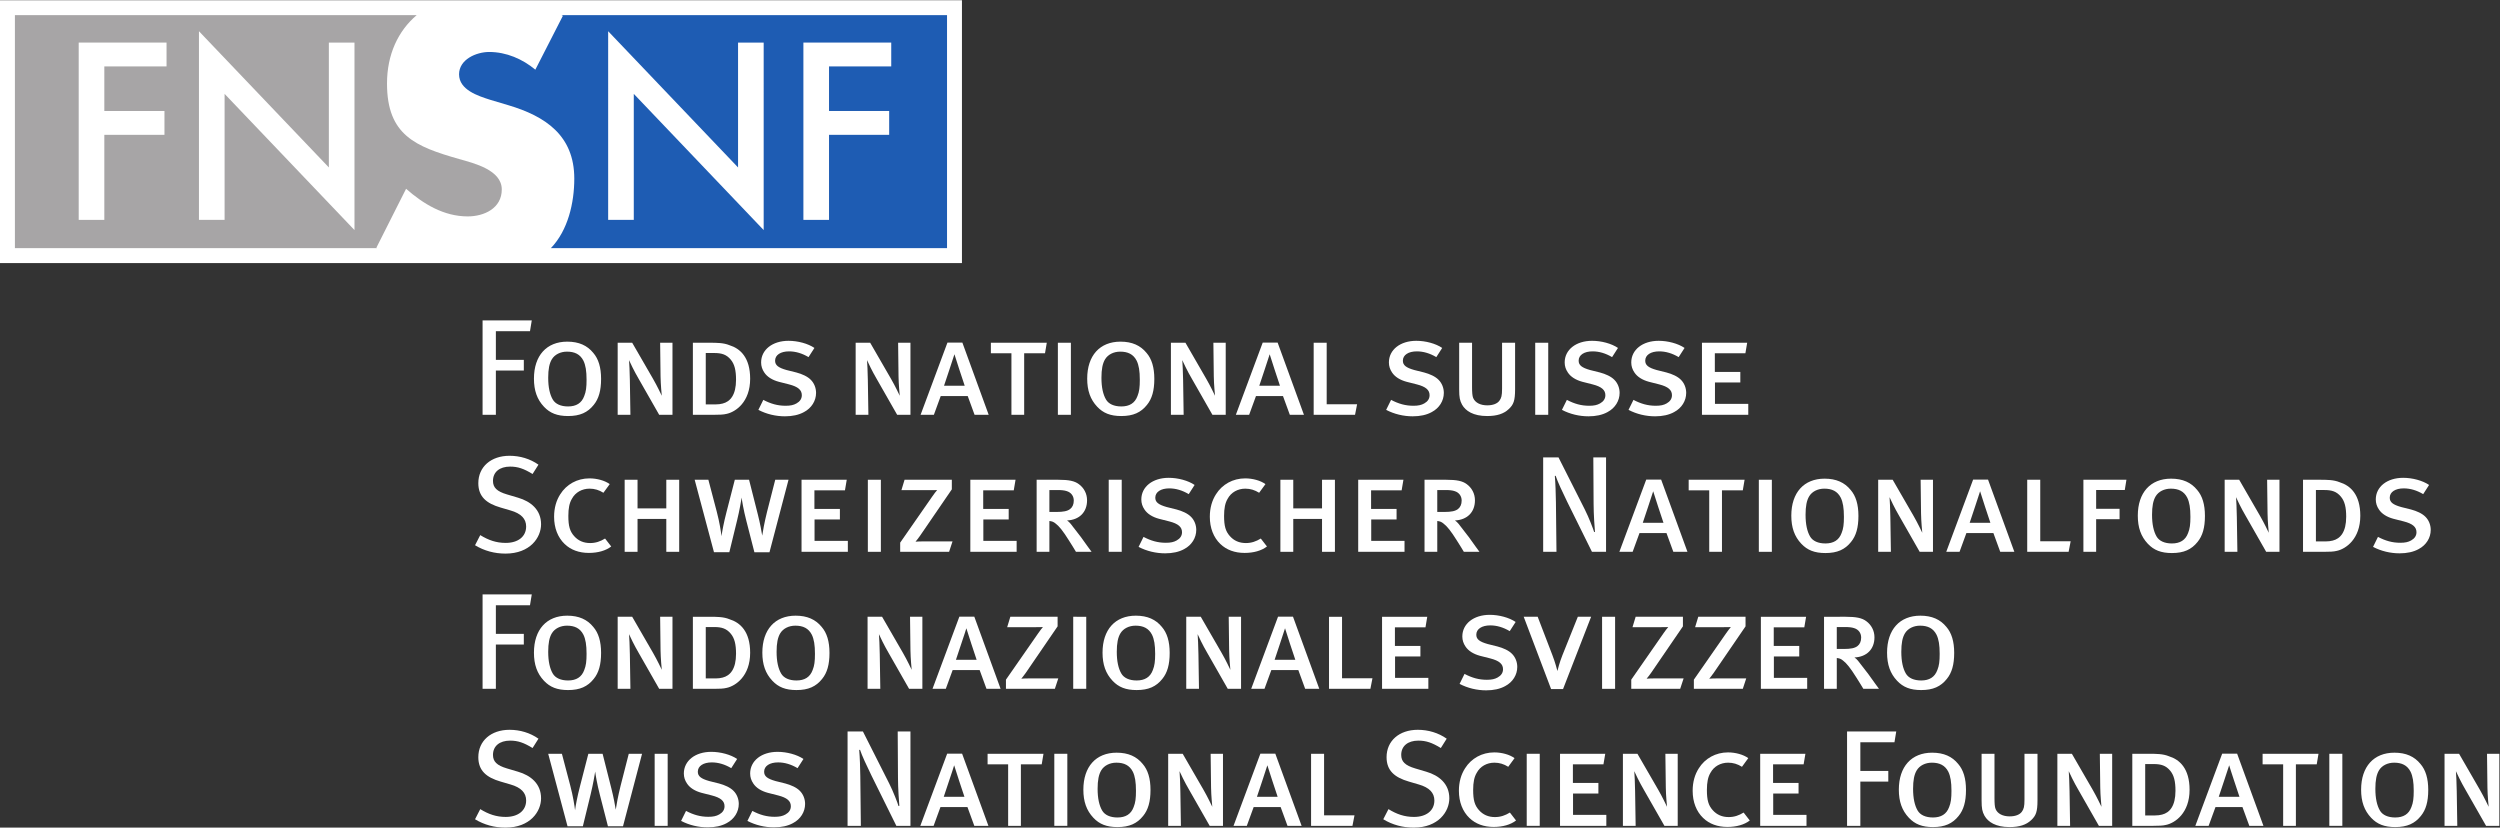 <?xml version="1.0" encoding="UTF-8" standalone="no"?>
<!-- Created with Inkscape (http://www.inkscape.org/) -->

<svg
   xmlns:dc="http://purl.org/dc/elements/1.1/"
   xmlns:cc="http://creativecommons.org/ns#"
   xmlns:rdf="http://www.w3.org/1999/02/22-rdf-syntax-ns#"
   xmlns:svg="http://www.w3.org/2000/svg"
   xmlns="http://www.w3.org/2000/svg"
   xmlns:sodipodi="http://sodipodi.sourceforge.net/DTD/sodipodi-0.dtd"
   xmlns:inkscape="http://www.inkscape.org/namespaces/inkscape"
   version="1.1"
   id="svg1122"
   xml:space="preserve"
   width="243.227"
   height="80.52"
   viewBox="0 0 243.227 80.52"
   sodipodi:docname="snf_dark.svg"
   inkscape:version="0.92.3 (2405546, 2018-03-11)"><rect x="0" y="0" width="243.227" height="80.52" fill="#333333" stroke="none"/><defs
     id="defs1126" /><sodipodi:namedview
     pagecolor="#ffffff"
     bordercolor="#666666"
     borderopacity="1"
     objecttolerance="10"
     gridtolerance="10"
     guidetolerance="10"
     inkscape:pageopacity="0"
     inkscape:pageshadow="2"
     inkscape:window-width="733"
     inkscape:window-height="480"
     id="namedview1124"
     showgrid="false"
     inkscape:zoom="1.4842122"
     inkscape:cx="-255.69119"
     inkscape:cy="40.259998"
     inkscape:window-x="67"
     inkscape:window-y="27"
     inkscape:window-maximized="0"
     inkscape:current-layer="g1130" /><g
     id="g1130"
     inkscape:groupmode="layer"
     inkscape:label="ink_ext_XXXXXX"
     transform="matrix(1.333,0,0,-1.333,0,80.52)"><g
       id="g1132"
       transform="scale(0.1)"><path
         d="m 386.813,362.297 h -24.899 v -20.902 h 20.402 v -7.793 h -20.402 v -32.301 h -9.703 v 68.894 h 35.906 l -1.304,-7.898"
         style="fill:#ffffff;fill-opacity:1;fill-rule:nonzero;stroke:none"
         id="path1134"
         inkscape:connector-curvature="0" /><path
         d="m 397.012,307.195 c -5,5.305 -7.301,11.797 -7.301,20.5 0,16.809 9.199,27 24.305,27 8.496,0 14.597,-2.8 18.996,-8.203 3.801,-4.394 5.699,-10.594 5.699,-18.992 0,-8.508 -1.699,-14.504 -5.398,-19.004 -4.403,-5.5 -10,-8.098 -18.7,-8.098 -7.898,0 -13.203,2.102 -17.601,6.797 z M 426.41,315 c 1.301,3.203 1.699,6.395 1.699,11.797 0,6.504 -0.695,10.703 -2.296,14.004 -2.399,4.695 -6.399,6.601 -12,6.601 -4.797,0 -8.899,-2.097 -11,-5.507 -1.899,-3.094 -2.7,-7.391 -2.7,-13.594 0,-7 1.2,-12.199 3.301,-15.801 1.899,-3.301 5.899,-5.098 11.199,-5.098 5.899,0 9.899,2.395 11.797,7.598"
         style="fill:#ffffff;fill-opacity:1;fill-rule:nonzero;stroke:none"
         id="path1136"
         inkscape:connector-curvature="0" /><path
         d="m 481.113,301.301 -15,26.297 c -3.101,5.207 -6.601,12.597 -7,13.601 0.2,-2.703 0.496,-8.105 0.598,-14.707 l 0.402,-25.191 h -9.3 v 52.594 h 10.597 l 15.301,-26.493 c 3.098,-5.398 5.598,-10.8 6.301,-12.207 -0.102,1.2 -0.801,7.899 -0.903,14.102 l -0.296,24.598 h 9 v -52.594 h -9.7"
         style="fill:#ffffff;fill-opacity:1;fill-rule:nonzero;stroke:none"
         id="path1138"
         inkscape:connector-curvature="0" /><path
         d="m 532.406,352.098 c 7.805,-2.403 15.106,-8.895 15.106,-24.5 0,-17.004 -10.602,-24.2 -17.102,-25.594 -2.301,-0.609 -5.504,-0.703 -9.398,-0.703 h -15.305 v 52.594 h 11.805 c 5.496,0 10.597,0 14.894,-1.797 z m 0.907,-10.496 c -3.102,3.703 -6.602,4.793 -12.004,4.793 h -6.2 v -37.5 h 7.297 c 1.707,0 3.606,0.207 5,0.609 5.602,1.394 9.801,6.297 9.801,17.391 0,6.906 -1.098,11.406 -3.894,14.707"
         style="fill:#ffffff;fill-opacity:1;fill-rule:nonzero;stroke:none"
         id="path1140"
         inkscape:connector-curvature="0" /><path
         d="m 586.809,303.301 c -3.801,-2.102 -8.496,-3.106 -13.899,-3.106 -6.703,0 -13.5,1.602 -19.402,4.707 l 3.601,7.293 c 5.5,-2.898 10.5,-4.297 16.301,-4.297 3.5,0 5.801,0.5 7.899,1.7 2.5,1.398 3.902,3.398 3.902,5.996 0,3.801 -2.699,6.203 -9.301,7.902 l -7.5,1.902 c -4.801,1.301 -8.504,3.594 -10.601,6.797 -1.5,2.2 -2.301,4.602 -2.301,7.309 0,9.297 8.301,15.801 20,15.801 6.801,0 14.199,-2.004 18.902,-5.207 l -4.301,-6.7 c -4.699,2.801 -9.5,4.2 -14.199,4.2 -6.101,0 -10.203,-2.598 -10.203,-6.797 0,-3.301 2.301,-5.098 8.301,-6.809 l 7.199,-1.797 c 4.102,-1.093 8.203,-2.898 10.602,-5.398 2.402,-2.402 3.8,-5.899 3.8,-9.5 0,-5.805 -3.3,-11.098 -8.8,-13.996"
         style="fill:#ffffff;fill-opacity:1;fill-rule:nonzero;stroke:none"
         id="path1142"
         inkscape:connector-curvature="0" /><path
         d="m 654.805,301.301 -15,26.297 c -3.094,5.207 -6.598,12.597 -6.996,13.601 0.199,-2.703 0.496,-8.105 0.601,-14.707 l 0.399,-25.191 h -9.301 v 52.594 h 10.601 l 15.297,-26.493 c 3.102,-5.398 5.602,-10.8 6.305,-12.207 -0.106,1.2 -0.801,7.899 -0.906,14.102 l -0.297,24.598 h 9 v -52.594 h -9.703"
         style="fill:#ffffff;fill-opacity:1;fill-rule:nonzero;stroke:none"
         id="path1144"
         inkscape:connector-curvature="0" /><path
         d="m 711.305,301.301 -5,13.699 h -19.7 l -5,-13.699 h -9.699 l 19.598,52.691 h 10.902 l 19.199,-52.691 z m -14.7,44.195 c -0.3,-1.394 -7.199,-21.601 -7.601,-22.996 h 15.101 c -0.597,1.797 -7.199,21.602 -7.5,22.996"
         style="fill:#ffffff;fill-opacity:1;fill-rule:nonzero;stroke:none"
         id="path1146"
         inkscape:connector-curvature="0" /><path
         d="m 762.707,346.199 h -15.203 v -44.898 h -9.301 v 44.898 h -15 v 7.696 h 40.801 l -1.297,-7.696"
         style="fill:#ffffff;fill-opacity:1;fill-rule:nonzero;stroke:none"
         id="path1148"
         inkscape:connector-curvature="0" /><path
         d="m 772.102,301.301 h 9.5 v 52.594 h -9.5 z"
         style="fill:#ffffff;fill-opacity:1;fill-rule:nonzero;stroke:none"
         id="path1150"
         inkscape:connector-curvature="0" /><path
         d="m 800.801,307.195 c -5,5.305 -7.293,11.797 -7.293,20.5 0,16.809 9.199,27 24.297,27 8.496,0 14.597,-2.8 19.004,-8.203 3.796,-4.394 5.691,-10.594 5.691,-18.992 0,-8.508 -1.699,-14.504 -5.398,-19.004 -4.395,-5.5 -10,-8.098 -18.704,-8.098 -7.898,0 -13.191,2.102 -17.597,6.797 z M 830.207,315 c 1.297,3.203 1.699,6.395 1.699,11.797 0,6.504 -0.703,10.703 -2.304,14.004 -2.395,4.695 -6.399,6.601 -11.993,6.601 -4.804,0 -8.906,-2.097 -11.007,-5.507 -1.895,-3.094 -2.696,-7.391 -2.696,-13.594 0,-7 1.203,-12.199 3.301,-15.801 1.895,-3.301 5.898,-5.098 11.191,-5.098 5.911,0 9.903,2.395 11.809,7.598"
         style="fill:#ffffff;fill-opacity:1;fill-rule:nonzero;stroke:none"
         id="path1152"
         inkscape:connector-curvature="0" /><path
         d="m 884.902,301.301 -15,26.297 c -3.105,5.207 -6.601,12.597 -7,13.601 0.203,-2.703 0.496,-8.105 0.606,-14.707 l 0.39,-25.191 h -9.296 v 52.594 h 10.605 L 880.5,327.402 c 3.105,-5.398 5.605,-10.8 6.297,-12.207 -0.098,1.2 -0.789,7.899 -0.899,14.102 l -0.293,24.598 h 8.997 v -52.594 h -9.7"
         style="fill:#ffffff;fill-opacity:1;fill-rule:nonzero;stroke:none"
         id="path1154"
         inkscape:connector-curvature="0" /><path
         d="m 941.398,301.301 -5,13.699 h -19.699 l -5,-13.699 h -9.695 l 19.598,52.691 H 932.5 l 19.199,-52.691 z m -14.699,44.195 c -0.301,-1.394 -7.195,-21.601 -7.597,-22.996 h 15.097 c -0.594,1.797 -7.195,21.602 -7.5,22.996"
         style="fill:#ffffff;fill-opacity:1;fill-rule:nonzero;stroke:none"
         id="path1156"
         inkscape:connector-curvature="0" /><path
         d="m 988.996,301.301 h -30.195 v 52.594 h 9.5 V 308.992 H 990.5 l -1.504,-7.691"
         style="fill:#ffffff;fill-opacity:1;fill-rule:nonzero;stroke:none"
         id="path1158"
         inkscape:connector-curvature="0" /><path
         d="m 1045,303.301 c -3.79,-2.102 -8.5,-3.106 -13.9,-3.106 -6.7,0 -13.5,1.602 -19.4,4.707 l 3.6,7.293 c 5.51,-2.898 10.51,-4.297 16.31,-4.297 3.49,0 5.8,0.5 7.9,1.7 2.5,1.398 3.89,3.398 3.89,5.996 0,3.801 -2.7,6.203 -9.29,7.902 l -7.5,1.902 c -4.81,1.301 -8.51,3.594 -10.61,6.797 -1.49,2.2 -2.29,4.602 -2.29,7.309 0,9.297 8.3,15.801 20,15.801 6.79,0 14.2,-2.004 18.89,-5.207 l -4.29,-6.7 c -4.71,2.801 -9.51,4.2 -14.2,4.2 -6.11,0 -10.21,-2.598 -10.21,-6.797 0,-3.301 2.31,-5.098 8.3,-6.809 l 7.2,-1.797 c 4.1,-1.093 8.2,-2.898 10.6,-5.398 2.4,-2.402 3.8,-5.899 3.8,-9.5 0,-5.805 -3.3,-11.098 -8.8,-13.996"
         style="fill:#ffffff;fill-opacity:1;fill-rule:nonzero;stroke:none"
         id="path1160"
         inkscape:connector-curvature="0" /><path
         d="m 1101.1,305.398 c -3.5,-3.3 -8.4,-5 -15.69,-5 -10.11,0 -15.71,3.704 -18.31,8.301 -1.6,3 -2.1,5.196 -2.1,11.098 v 34.098 h 9.4 v -32.293 c 0,-3.797 0.2,-6.602 0.8,-8 1.41,-3.407 5.21,-5.399 10.3,-5.399 4.1,0 7.2,1.192 8.8,3.289 1.51,2.004 2,3.813 2,8.906 v 33.497 h 9.51 V 320 c 0,-8.398 -1.11,-11.301 -4.71,-14.602"
         style="fill:#ffffff;fill-opacity:1;fill-rule:nonzero;stroke:none"
         id="path1162"
         inkscape:connector-curvature="0" /><path
         d="m 1120.5,301.301 h 9.5 v 52.594 h -9.5 z"
         style="fill:#ffffff;fill-opacity:1;fill-rule:nonzero;stroke:none"
         id="path1164"
         inkscape:connector-curvature="0" /><path
         d="m 1173.3,303.301 c -3.8,-2.102 -8.5,-3.106 -13.9,-3.106 -6.7,0 -13.5,1.602 -19.4,4.707 l 3.6,7.293 c 5.5,-2.898 10.5,-4.297 16.3,-4.297 3.5,0 5.8,0.5 7.9,1.7 2.5,1.398 3.9,3.398 3.9,5.996 0,3.801 -2.7,6.203 -9.3,7.902 l -7.5,1.902 c -4.8,1.301 -8.5,3.594 -10.6,6.797 -1.5,2.2 -2.3,4.602 -2.3,7.309 0,9.297 8.3,15.801 20,15.801 6.8,0 14.2,-2.004 18.9,-5.207 l -4.3,-6.7 c -4.7,2.801 -9.5,4.2 -14.2,4.2 -6.1,0 -10.2,-2.598 -10.2,-6.797 0,-3.301 2.3,-5.098 8.3,-6.809 l 7.2,-1.797 c 4.1,-1.093 8.2,-2.898 10.6,-5.398 2.4,-2.402 3.8,-5.899 3.8,-9.5 0,-5.805 -3.3,-11.098 -8.8,-13.996"
         style="fill:#ffffff;fill-opacity:1;fill-rule:nonzero;stroke:none"
         id="path1166"
         inkscape:connector-curvature="0" /><path
         d="m 1221.9,303.301 c -3.8,-2.102 -8.5,-3.106 -13.9,-3.106 -6.7,0 -13.5,1.602 -19.4,4.707 l 3.6,7.293 c 5.5,-2.898 10.5,-4.297 16.3,-4.297 3.5,0 5.8,0.5 7.9,1.7 2.5,1.398 3.9,3.398 3.9,5.996 0,3.801 -2.7,6.203 -9.3,7.902 l -7.5,1.902 c -4.8,1.301 -8.5,3.594 -10.6,6.797 -1.5,2.2 -2.3,4.602 -2.3,7.309 0,9.297 8.3,15.801 20,15.801 6.8,0 14.2,-2.004 18.9,-5.207 l -4.3,-6.7 c -4.7,2.801 -9.5,4.2 -14.2,4.2 -6.1,0 -10.2,-2.598 -10.2,-6.797 0,-3.301 2.3,-5.098 8.3,-6.809 l 7.2,-1.797 c 4.1,-1.093 8.2,-2.898 10.6,-5.398 2.4,-2.402 3.8,-5.899 3.8,-9.5 0,-5.805 -3.3,-11.098 -8.8,-13.996"
         style="fill:#ffffff;fill-opacity:1;fill-rule:nonzero;stroke:none"
         id="path1168"
         inkscape:connector-curvature="0" /><path
         d="m 1242.2,301.301 v 52.594 h 33 l -1.3,-7.696 h -22.3 v -13.601 h 18.6 v -7.696 h -18.51 V 309.297 H 1276 v -7.996 h -33.8"
         style="fill:#ffffff;fill-opacity:1;fill-rule:nonzero;stroke:none"
         id="path1170"
         inkscape:connector-curvature="0" /><path
         d="m 368.91,200 c -7.898,0 -15.496,2.004 -22.195,6.102 l 3.797,7.394 c 6.004,-3.699 11.699,-5.691 18.601,-5.691 9.004,0 14.903,4.597 14.903,11.992 0,5.601 -3.703,9.5 -11.403,11.695 l -7.199,2.11 c -10.398,3 -16.301,8 -16.301,17.793 0,11.906 9.2,20 22.801,20 7.598,0 15,-2.196 21.098,-6.493 l -4.301,-6.808 c -6.395,3.91 -10.699,5.402 -16.395,5.402 -7.703,0 -12.5,-3.992 -12.5,-10.402 0,-4.891 2.797,-7.696 10.2,-9.891 l 8.101,-2.402 c 9.199,-2.707 16.797,-8.703 16.797,-19.406 0,-9.598 -7.902,-21.395 -26.004,-21.395"
         style="fill:#ffffff;fill-opacity:1;fill-rule:nonzero;stroke:none"
         id="path1172"
         inkscape:connector-curvature="0" /><path
         d="m 429.816,200.496 c -7.203,0 -13.203,2.199 -17.703,6.508 -5,4.793 -7.699,11.695 -7.699,19.891 0,6.406 1.598,11.906 4.496,16.406 4.504,7.195 12.301,11.601 21.301,11.601 5.504,0 11.305,-1.601 14.801,-4.199 l -4.602,-6.308 c -3.199,2 -6.394,3.007 -10.097,3.007 -5.497,0 -10.399,-2.707 -12.899,-7.402 -1.805,-2.996 -2.598,-6.906 -2.598,-12.5 0,-7.402 1.098,-11.199 4.2,-14.695 2.996,-3.41 6.898,-5.11 11.699,-5.11 4.101,0 7.5,1.2 10.898,3.301 l 4.5,-5.801 c -4,-3.097 -9.8,-4.699 -16.297,-4.699"
         style="fill:#ffffff;fill-opacity:1;fill-rule:nonzero;stroke:none"
         id="path1174"
         inkscape:connector-curvature="0" /><path
         d="m 486.313,201.301 v 24.004 h -21 v -24.004 h -9.399 v 52.594 h 9.399 v -20.899 h 21 v 20.899 h 9.402 v -52.594 h -9.402"
         style="fill:#ffffff;fill-opacity:1;fill-rule:nonzero;stroke:none"
         id="path1176"
         inkscape:connector-curvature="0" /><path
         d="m 561.613,200.996 h -11.004 l -5.898,22.996 c -2,7.707 -3.203,14.903 -3.402,16.906 -0.297,-2.097 -1.598,-9.503 -3.297,-16.503 l -5.703,-23.399 h -11.2 l -14.097,52.899 h 10 l 6.097,-23.192 c 2.102,-8.008 3.102,-14.707 3.504,-18.008 0.399,3.203 1.602,9.805 3.598,17.5 l 6.098,23.7 h 10.402 l 6.398,-25.293 c 1.602,-6.305 2.801,-12.801 3.2,-15.508 0.304,2.402 1.703,10.109 3.5,17.304 l 6.004,23.497 h 9.699 l -13.899,-52.899"
         style="fill:#ffffff;fill-opacity:1;fill-rule:nonzero;stroke:none"
         id="path1178"
         inkscape:connector-curvature="0" /><path
         d="m 585.012,201.301 v 52.594 h 32.996 l -1.297,-7.696 H 594.41 v -13.601 h 18.598 v -7.696 h -18.5 v -15.605 h 24.301 v -7.996 h -33.797"
         style="fill:#ffffff;fill-opacity:1;fill-rule:nonzero;stroke:none"
         id="path1180"
         inkscape:connector-curvature="0" /><path
         d="m 633.41,201.301 h 9.5 v 52.594 h -9.5 z"
         style="fill:#ffffff;fill-opacity:1;fill-rule:nonzero;stroke:none"
         id="path1182"
         inkscape:connector-curvature="0" /><path
         d="m 692.711,201.301 h -35.703 v 6.695 l 23.5,33.801 c 1.402,1.902 2.601,3.699 3.5,4.598 -1.199,-0.094 -3.098,-0.094 -5.899,-0.094 H 657.91 l 2.301,7.594 h 34.496 v -7 l -23.199,-33.899 c -1.297,-1.797 -2.5,-3.398 -3.301,-4.297 1.301,0.102 3.301,0.196 5.305,0.196 h 21.699 l -2.5,-7.594"
         style="fill:#ffffff;fill-opacity:1;fill-rule:nonzero;stroke:none"
         id="path1184"
         inkscape:connector-curvature="0" /><path
         d="m 708.207,201.301 v 52.594 h 33 l -1.301,-7.696 h -22.297 v -13.601 h 18.598 v -7.696 h -18.5 v -15.605 h 24.301 v -7.996 h -33.801"
         style="fill:#ffffff;fill-opacity:1;fill-rule:nonzero;stroke:none"
         id="path1186"
         inkscape:connector-curvature="0" /><path
         d="m 785.305,201.301 c -1.496,2.594 -3.196,5.191 -5,8.094 -4.492,7.207 -7.2,10.507 -9.797,12.5 -1.504,1.308 -2.801,1.707 -4.598,1.906 v -22.5 h -9.305 v 52.594 h 15.7 c 7.902,0 12.004,-0.899 15.097,-3.192 3.703,-2.707 6.008,-6.902 6.008,-11.808 0,-8.7 -5.703,-14.297 -14.601,-14.696 0.898,-0.597 1.894,-1.504 2.597,-2.402 1.699,-2.102 4.699,-5.996 7.5,-9.699 3,-4.293 7.598,-10.496 7.805,-10.797 z m -19.395,45.094 v -15.997 h 5.098 c 5.203,0 7.996,0.598 10,2.102 1.699,1.301 2.703,3.398 2.703,6.199 0,3.305 -1.902,5.899 -5.106,6.895 -1.796,0.605 -3.898,0.801 -6.894,0.801 h -5.801"
         style="fill:#ffffff;fill-opacity:1;fill-rule:nonzero;stroke:none"
         id="path1188"
         inkscape:connector-curvature="0" /><path
         d="m 809.211,201.301 h 9.492 v 52.594 H 809.211 Z"
         style="fill:#ffffff;fill-opacity:1;fill-rule:nonzero;stroke:none"
         id="path1190"
         inkscape:connector-curvature="0" /><path
         d="m 864.309,203.301 c -3.801,-2.102 -8.508,-3.106 -13.899,-3.106 -6.707,0 -13.504,1.602 -19.402,4.707 l 3.601,7.293 c 5.5,-2.898 10.5,-4.297 16.301,-4.297 3.496,0 5.801,0.5 7.899,1.7 2.5,1.398 3.898,3.398 3.898,5.996 0,3.801 -2.695,6.203 -9.297,7.902 l -7.5,1.902 c -4.805,1.301 -8.508,3.594 -10.605,6.797 -1.496,2.2 -2.297,4.602 -2.297,7.309 0,9.297 8.301,15.801 20,15.801 6.797,0 14.199,-2.004 18.898,-5.207 l -4.297,-6.7 c -4.699,2.801 -9.504,4.2 -14.199,4.2 -6.105,0 -10.207,-2.598 -10.207,-6.797 0,-3.301 2.305,-5.098 8.301,-6.809 l 7.199,-1.797 c 4.102,-1.093 8.203,-2.898 10.606,-5.398 2.402,-2.402 3.796,-5.899 3.796,-9.5 0,-5.805 -3.3,-11.098 -8.796,-13.996"
         style="fill:#ffffff;fill-opacity:1;fill-rule:nonzero;stroke:none"
         id="path1192"
         inkscape:connector-curvature="0" /><path
         d="m 924.707,205.195 -4.5,5.801 c -3.398,-2.101 -6.797,-3.301 -10.898,-3.301 -4.805,0 -8.704,1.7 -11.7,5.11 -3.105,3.496 -4.199,7.293 -4.199,14.695 0,5.594 0.801,9.504 2.598,12.5 2.5,4.695 7.402,7.402 12.898,7.402 3.703,0 6.895,-1.007 10.098,-3.007 l 4.601,6.308 c -3.496,2.598 -9.296,4.199 -14.796,4.199 -9.004,0 -16.805,-4.406 -21.309,-11.601 -2.891,-4.5 -4.492,-10 -4.492,-16.406 0,-8.196 2.695,-15.098 7.695,-19.891 4.504,-4.309 10.5,-6.508 17.707,-6.508 6.492,0 12.293,1.602 16.297,4.699"
         style="fill:#ffffff;fill-opacity:1;fill-rule:nonzero;stroke:none"
         id="path1194"
         inkscape:connector-curvature="0" /><path
         d="m 964.902,201.301 v 24.004 h -20.996 v -24.004 h -9.402 v 52.594 h 9.402 v -20.899 h 20.996 v 20.899 h 9.407 v -52.594 h -9.407"
         style="fill:#ffffff;fill-opacity:1;fill-rule:nonzero;stroke:none"
         id="path1196"
         inkscape:connector-curvature="0" /><path
         d="m 991.301,201.301 v 52.594 h 33.009 l -1.3,-7.696 h -22.3 v -13.601 h 18.6 v -7.696 h -18.5 v -15.605 h 24.3 v -7.996 h -33.809"
         style="fill:#ffffff;fill-opacity:1;fill-rule:nonzero;stroke:none"
         id="path1198"
         inkscape:connector-curvature="0" /><path
         d="m 1068.41,201.301 c -1.5,2.594 -3.2,5.191 -5,8.094 -4.5,7.207 -7.2,10.507 -9.8,12.5 -1.51,1.308 -2.8,1.707 -4.6,1.906 v -22.5 h -9.3 v 52.594 h 15.7 c 7.9,0 12,-0.899 15.1,-3.192 3.69,-2.707 6,-6.902 6,-11.808 0,-8.7 -5.7,-14.297 -14.6,-14.696 0.9,-0.597 1.89,-1.504 2.6,-2.402 1.7,-2.102 4.69,-5.996 7.5,-9.699 2.99,-4.293 7.59,-10.496 7.8,-10.797 z m -19.4,45.094 v -15.997 h 5.1 c 5.2,0 7.99,0.598 10,2.102 1.7,1.301 2.7,3.398 2.7,6.199 0,3.305 -1.9,5.899 -5.11,6.895 -1.79,0.605 -3.89,0.801 -6.89,0.801 h -5.8"
         style="fill:#ffffff;fill-opacity:1;fill-rule:nonzero;stroke:none"
         id="path1200"
         inkscape:connector-curvature="0" /><path
         d="m 1161.91,201.301 -18.11,36.597 c -3.49,7.102 -7.1,14.907 -8.39,18.899 l -0.6,-0.098 c 0.5,-5.898 0.69,-12.804 0.8,-19.199 l 0.4,-36.199 h -9.71 v 68.894 h 11.2 l 19.2,-38 c 2.9,-5.703 6.3,-14.597 6.81,-16.492 l 0.6,0.195 c -0.21,2 -1,12.903 -1,20.497 l -0.2,33.8 h 9.29 v -68.894 h -10.29"
         style="fill:#ffffff;fill-opacity:1;fill-rule:nonzero;stroke:none"
         id="path1202"
         inkscape:connector-curvature="0" /><path
         d="m 1221.3,201.301 -5,13.699 h -19.69 l -5,-13.699 h -9.7 l 19.6,52.691 h 10.9 l 19.2,-52.691 z m -14.69,44.195 c -0.31,-1.394 -7.2,-21.601 -7.6,-22.996 h 15.1 c -0.61,1.797 -7.2,21.602 -7.5,22.996"
         style="fill:#ffffff;fill-opacity:1;fill-rule:nonzero;stroke:none"
         id="path1204"
         inkscape:connector-curvature="0" /><path
         d="m 1272.01,246.199 h -15.21 v -44.898 h -9.3 v 44.898 h -15 v 7.696 h 40.81 l -1.3,-7.696"
         style="fill:#ffffff;fill-opacity:1;fill-rule:nonzero;stroke:none"
         id="path1206"
         inkscape:connector-curvature="0" /><path
         d="m 1283.71,201.301 h 9.5 v 52.594 h -9.5 z"
         style="fill:#ffffff;fill-opacity:1;fill-rule:nonzero;stroke:none"
         id="path1208"
         inkscape:connector-curvature="0" /><path
         d="m 1314.7,207.195 c -5,5.305 -7.29,11.797 -7.29,20.5 0,16.809 9.2,27 24.29,27 8.5,0 14.6,-2.8 19,-8.203 3.81,-4.394 5.7,-10.594 5.7,-18.992 0,-8.508 -1.7,-14.504 -5.4,-19.004 -4.39,-5.5 -10,-8.098 -18.7,-8.098 -7.9,0 -13.19,2.102 -17.6,6.797 z m 29.41,7.805 c 1.3,3.203 1.7,6.395 1.7,11.797 0,6.504 -0.71,10.703 -2.31,14.004 -2.4,4.695 -6.4,6.601 -12,6.601 -4.8,0 -8.9,-2.097 -11,-5.507 -1.9,-3.094 -2.69,-7.391 -2.69,-13.594 0,-7 1.19,-12.199 3.29,-15.801 1.9,-3.301 5.91,-5.098 11.2,-5.098 5.9,0 9.9,2.395 11.81,7.598"
         style="fill:#ffffff;fill-opacity:1;fill-rule:nonzero;stroke:none"
         id="path1210"
         inkscape:connector-curvature="0" /><path
         d="m 1401.1,201.301 -15,26.297 c -3.1,5.207 -6.6,12.597 -6.99,13.601 0.19,-2.703 0.49,-8.105 0.59,-14.707 l 0.4,-25.191 h -9.29 v 52.594 h 10.59 l 15.3,-26.493 c 3.1,-5.398 5.6,-10.8 6.3,-12.207 -0.09,1.2 -0.8,7.899 -0.9,14.102 l -0.3,24.598 h 9.01 v -52.594 h -9.71"
         style="fill:#ffffff;fill-opacity:1;fill-rule:nonzero;stroke:none"
         id="path1212"
         inkscape:connector-curvature="0" /><path
         d="m 1459.9,201.301 -5,13.699 h -19.7 l -5,-13.699 h -9.7 l 19.6,52.691 h 10.9 l 19.2,-52.691 z m -14.7,44.195 c -0.3,-1.394 -7.2,-21.601 -7.6,-22.996 h 15.1 c -0.6,1.797 -7.2,21.602 -7.5,22.996"
         style="fill:#ffffff;fill-opacity:1;fill-rule:nonzero;stroke:none"
         id="path1214"
         inkscape:connector-curvature="0" /><path
         d="m 1509.8,201.301 h -30.21 v 52.594 h 9.51 v -44.903 h 22.2 l -1.5,-7.691"
         style="fill:#ffffff;fill-opacity:1;fill-rule:nonzero;stroke:none"
         id="path1216"
         inkscape:connector-curvature="0" /><path
         d="m 1550.8,246.395 h -20.9 v -13.7 h 17.1 v -7.597 h -17.1 v -23.797 h -9.3 v 52.594 h 31.4 l -1.2,-7.5"
         style="fill:#ffffff;fill-opacity:1;fill-rule:nonzero;stroke:none"
         id="path1218"
         inkscape:connector-curvature="0" /><path
         d="m 1567.6,207.195 c -5,5.305 -7.3,11.797 -7.3,20.5 0,16.809 9.2,27 24.29,27 8.51,0 14.6,-2.8 19.01,-8.203 3.8,-4.394 5.7,-10.594 5.7,-18.992 0,-8.508 -1.7,-14.504 -5.4,-19.004 -4.4,-5.5 -10,-8.098 -18.7,-8.098 -7.9,0 -13.2,2.102 -17.6,6.797 z M 1597,215 c 1.3,3.203 1.7,6.395 1.7,11.797 0,6.504 -0.7,10.703 -2.3,14.004 -2.4,4.695 -6.4,6.601 -12,6.601 -4.81,0 -8.9,-2.097 -11.01,-5.507 -1.89,-3.094 -2.69,-7.391 -2.69,-13.594 0,-7 1.2,-12.199 3.3,-15.801 1.89,-3.301 5.9,-5.098 11.2,-5.098 5.9,0 9.9,2.395 11.8,7.598"
         style="fill:#ffffff;fill-opacity:1;fill-rule:nonzero;stroke:none"
         id="path1220"
         inkscape:connector-curvature="0" /><path
         d="m 1654,201.301 -15,26.297 c -3.11,5.207 -6.6,12.597 -7,13.601 0.19,-2.703 0.5,-8.105 0.59,-14.707 l 0.4,-25.191 h -9.29 v 52.594 h 10.6 l 15.29,-26.493 c 3.11,-5.398 5.61,-10.8 6.3,-12.207 -0.09,1.2 -0.8,7.899 -0.89,14.102 l -0.31,24.598 h 9.01 v -52.594 h -9.7"
         style="fill:#ffffff;fill-opacity:1;fill-rule:nonzero;stroke:none"
         id="path1222"
         inkscape:connector-curvature="0" /><path
         d="m 1707.59,252.098 c 7.81,-2.403 15.11,-8.895 15.11,-24.5 0,-17.004 -10.61,-24.2 -17.1,-25.594 -2.3,-0.609 -5.51,-0.703 -9.4,-0.703 h -15.31 v 52.594 h 11.81 c 5.5,0 10.6,0 14.89,-1.797 z m 0.9,-10.496 c -3.09,3.703 -6.59,4.793 -11.99,4.793 h -6.2 v -37.5 h 7.29 c 1.7,0 3.61,0.207 5,0.609 5.61,1.394 9.81,6.297 9.81,17.391 0,6.906 -1.11,11.406 -3.91,14.707"
         style="fill:#ffffff;fill-opacity:1;fill-rule:nonzero;stroke:none"
         id="path1224"
         inkscape:connector-curvature="0" /><path
         d="m 1765.3,203.301 c -3.8,-2.102 -8.51,-3.106 -13.91,-3.106 -6.7,0 -13.49,1.602 -19.39,4.707 l 3.59,7.293 c 5.51,-2.898 10.51,-4.297 16.3,-4.297 3.51,0 5.8,0.5 7.9,1.7 2.5,1.398 3.91,3.398 3.91,5.996 0,3.801 -2.71,6.203 -9.31,7.902 l -7.5,1.902 c -4.8,1.301 -8.5,3.594 -10.6,6.797 -1.5,2.2 -2.29,4.602 -2.29,7.309 0,9.297 8.29,15.801 20,15.801 6.8,0 14.2,-2.004 18.9,-5.207 l -4.3,-6.7 c -4.71,2.801 -9.5,4.2 -14.21,4.2 -6.09,0 -10.2,-2.598 -10.2,-6.797 0,-3.301 2.31,-5.098 8.31,-6.809 l 7.19,-1.797 c 4.1,-1.093 8.21,-2.898 10.61,-5.398 2.39,-2.402 3.8,-5.899 3.8,-9.5 0,-5.805 -3.3,-11.098 -8.8,-13.996"
         style="fill:#ffffff;fill-opacity:1;fill-rule:nonzero;stroke:none"
         id="path1226"
         inkscape:connector-curvature="0" /><path
         d="m 386.813,162.297 h -24.899 v -20.902 h 20.402 v -7.793 h -20.402 v -32.301 h -9.703 v 68.894 h 35.906 l -1.304,-7.898"
         style="fill:#ffffff;fill-opacity:1;fill-rule:nonzero;stroke:none"
         id="path1228"
         inkscape:connector-curvature="0" /><path
         d="m 397.012,107.195 c -5,5.305 -7.301,11.797 -7.301,20.5 0,16.809 9.199,27 24.305,27 8.496,0 14.597,-2.8 18.996,-8.203 3.801,-4.394 5.699,-10.594 5.699,-18.992 0,-8.508 -1.699,-14.504 -5.398,-19.004 -4.403,-5.5 -10,-8.098 -18.7,-8.098 -7.898,0 -13.203,2.102 -17.601,6.797 z M 426.41,115 c 1.301,3.203 1.699,6.395 1.699,11.797 0,6.504 -0.695,10.703 -2.296,14.004 -2.399,4.695 -6.399,6.601 -12,6.601 -4.797,0 -8.899,-2.097 -11,-5.507 -1.899,-3.094 -2.7,-7.391 -2.7,-13.594 0,-7 1.2,-12.199 3.301,-15.801 1.899,-3.301 5.899,-5.098 11.199,-5.098 5.899,0 9.899,2.395 11.797,7.598"
         style="fill:#ffffff;fill-opacity:1;fill-rule:nonzero;stroke:none"
         id="path1230"
         inkscape:connector-curvature="0" /><path
         d="m 481.113,101.301 -15,26.297 c -3.101,5.207 -6.601,12.597 -7,13.601 0.2,-2.703 0.496,-8.105 0.598,-14.707 l 0.402,-25.191 h -9.3 v 52.594 h 10.597 l 15.301,-26.493 c 3.098,-5.398 5.598,-10.8 6.301,-12.207 -0.102,1.2 -0.801,7.899 -0.903,14.102 l -0.296,24.598 h 9 v -52.594 h -9.7"
         style="fill:#ffffff;fill-opacity:1;fill-rule:nonzero;stroke:none"
         id="path1232"
         inkscape:connector-curvature="0" /><path
         d="m 532.406,152.098 c 7.805,-2.403 15.106,-8.895 15.106,-24.5 0,-17.004 -10.602,-24.2 -17.102,-25.594 -2.301,-0.609 -5.504,-0.703 -9.398,-0.703 h -15.305 v 52.594 h 11.805 c 5.496,0 10.597,0 14.894,-1.797 z m 0.907,-10.496 c -3.102,3.703 -6.602,4.793 -12.004,4.793 h -6.2 v -37.5 h 7.297 c 1.707,0 3.606,0.207 5,0.609 5.602,1.394 9.801,6.297 9.801,17.391 0,6.906 -1.098,11.406 -3.894,14.707"
         style="fill:#ffffff;fill-opacity:1;fill-rule:nonzero;stroke:none"
         id="path1234"
         inkscape:connector-curvature="0" /><path
         d="m 563.707,107.195 c -5,5.305 -7.301,11.797 -7.301,20.5 0,16.809 9.203,27 24.301,27 8.504,0 14.602,-2.8 19,-8.203 3.801,-4.394 5.703,-10.594 5.703,-18.992 0,-8.508 -1.703,-14.504 -5.398,-19.004 -4.403,-5.5 -10,-8.098 -18.703,-8.098 -7.899,0 -13.2,2.102 -17.602,6.797 z M 593.109,115 c 1.301,3.203 1.7,6.395 1.7,11.797 0,6.504 -0.704,10.703 -2.297,14.004 -2.403,4.695 -6.403,6.601 -12.004,6.601 -4.801,0 -8.903,-2.097 -11,-5.507 -1.899,-3.094 -2.699,-7.391 -2.699,-13.594 0,-7 1.199,-12.199 3.3,-15.801 1.899,-3.301 5.899,-5.098 11.2,-5.098 5.898,0 9.898,2.395 11.8,7.598"
         style="fill:#ffffff;fill-opacity:1;fill-rule:nonzero;stroke:none"
         id="path1236"
         inkscape:connector-curvature="0" /><path
         d="m 663.508,101.301 -15,26.297 c -3.102,5.207 -6.602,12.597 -7.004,13.601 0.199,-2.703 0.504,-8.105 0.601,-14.707 l 0.399,-25.191 h -9.297 v 52.594 h 10.598 l 15.3,-26.493 c 3.102,-5.398 5.602,-10.8 6.301,-12.207 -0.097,1.2 -0.801,7.899 -0.898,14.102 l -0.305,24.598 h 9.004 v -52.594 h -9.699"
         style="fill:#ffffff;fill-opacity:1;fill-rule:nonzero;stroke:none"
         id="path1238"
         inkscape:connector-curvature="0" /><path
         d="m 720.004,101.301 -5,13.699 h -19.699 l -5,-13.699 h -9.7 l 19.602,52.691 h 10.898 l 19.2,-52.691 z m -14.699,44.195 c -0.301,-1.394 -7.2,-21.601 -7.598,-22.996 h 15.098 c -0.598,1.797 -7.2,21.602 -7.5,22.996"
         style="fill:#ffffff;fill-opacity:1;fill-rule:nonzero;stroke:none"
         id="path1240"
         inkscape:connector-curvature="0" /><path
         d="m 769.902,101.301 h -35.699 v 6.695 l 23.504,33.801 c 1.395,1.902 2.598,3.699 3.496,4.598 -1.203,-0.094 -3.098,-0.094 -5.898,-0.094 h -20.203 l 2.3,7.594 h 34.504 v -7 l -23.199,-33.899 c -1.305,-1.797 -2.5,-3.398 -3.301,-4.297 1.297,0.102 3.301,0.196 5.297,0.196 h 21.699 l -2.5,-7.594"
         style="fill:#ffffff;fill-opacity:1;fill-rule:nonzero;stroke:none"
         id="path1242"
         inkscape:connector-curvature="0" /><path
         d="m 783.301,101.301 h 9.504 v 52.594 H 783.301 Z"
         style="fill:#ffffff;fill-opacity:1;fill-rule:nonzero;stroke:none"
         id="path1244"
         inkscape:connector-curvature="0" /><path
         d="m 812.004,107.195 c -5,5.305 -7.305,11.797 -7.305,20.5 0,16.809 9.207,27 24.305,27 8.496,0 14.601,-2.8 18.996,-8.203 3.797,-4.394 5.703,-10.594 5.703,-18.992 0,-8.508 -1.699,-14.504 -5.402,-19.004 -4.395,-5.5 -10,-8.098 -18.699,-8.098 -7.903,0 -13.196,2.102 -17.598,6.797 z M 841.406,115 c 1.301,3.203 1.699,6.395 1.699,11.797 0,6.504 -0.703,10.703 -2.304,14.004 -2.403,4.695 -6.395,6.601 -12,6.601 -4.797,0 -8.899,-2.097 -10.996,-5.507 -1.907,-3.094 -2.707,-7.391 -2.707,-13.594 0,-7 1.203,-12.199 3.3,-15.801 1.907,-3.301 5.899,-5.098 11.204,-5.098 5.898,0 9.902,2.395 11.804,7.598"
         style="fill:#ffffff;fill-opacity:1;fill-rule:nonzero;stroke:none"
         id="path1246"
         inkscape:connector-curvature="0" /><path
         d="m 896.105,101.301 -15,26.297 c -3.105,5.207 -6.601,12.597 -7.003,13.601 0.195,-2.703 0.5,-8.105 0.597,-14.707 l 0.399,-25.191 h -9.297 v 52.594 h 10.597 l 15.301,-26.493 c 3.106,-5.398 5.606,-10.8 6.301,-12.207 -0.098,1.2 -0.801,7.899 -0.898,14.102 l -0.305,24.598 h 9.004 v -52.594 h -9.696"
         style="fill:#ffffff;fill-opacity:1;fill-rule:nonzero;stroke:none"
         id="path1248"
         inkscape:connector-curvature="0" /><path
         d="m 952.598,101.301 -5,13.699 h -19.696 l -5,-13.699 h -9.699 l 19.602,52.691 h 10.898 l 19.199,-52.691 z m -14.696,44.195 c -0.304,-1.394 -7.199,-21.601 -7.597,-22.996 h 15.097 c -0.605,1.797 -7.199,21.602 -7.5,22.996"
         style="fill:#ffffff;fill-opacity:1;fill-rule:nonzero;stroke:none"
         id="path1250"
         inkscape:connector-curvature="0" /><path
         d="M 1000.2,101.301 H 970 v 52.594 h 9.504 v -44.903 h 22.196 l -1.5,-7.691"
         style="fill:#ffffff;fill-opacity:1;fill-rule:nonzero;stroke:none"
         id="path1252"
         inkscape:connector-curvature="0" /><path
         d="m 1008.71,101.301 v 52.594 h 32.99 l -1.29,-7.696 h -22.31 v -13.601 h 18.6 v -7.696 h -18.5 v -15.605 h 24.3 v -7.996 h -33.79"
         style="fill:#ffffff;fill-opacity:1;fill-rule:nonzero;stroke:none"
         id="path1254"
         inkscape:connector-curvature="0" /><path
         d="m 1098.6,103.301 c -3.8,-2.102 -8.5,-3.106 -13.9,-3.106 -6.7,0 -13.49,1.602 -19.4,4.707 l 3.6,7.293 c 5.5,-2.898 10.5,-4.297 16.3,-4.297 3.51,0 5.8,0.5 7.9,1.7 2.5,1.398 3.9,3.398 3.9,5.996 0,3.801 -2.7,6.203 -9.3,7.902 l -7.5,1.902 c -4.79,1.301 -8.5,3.594 -10.6,6.797 -1.5,2.2 -2.3,4.602 -2.3,7.309 0,9.297 8.3,15.801 20,15.801 6.8,0 14.2,-2.004 18.91,-5.207 l -4.31,-6.7 c -4.7,2.801 -9.5,4.2 -14.2,4.2 -6.1,0 -10.2,-2.598 -10.2,-6.797 0,-3.301 2.3,-5.098 8.31,-6.809 l 7.19,-1.797 c 4.1,-1.093 8.21,-2.898 10.6,-5.398 2.4,-2.402 3.8,-5.899 3.8,-9.5 0,-5.805 -3.3,-11.098 -8.8,-13.996"
         style="fill:#ffffff;fill-opacity:1;fill-rule:nonzero;stroke:none"
         id="path1256"
         inkscape:connector-curvature="0" /><path
         d="m 1140.8,101.102 h -8.7 l -20,52.793 h 10.2 l 10.7,-27.899 c 2,-5.098 3.5,-10.898 3.7,-11.699 0.2,0.898 1.6,6.406 3.6,11.406 l 11.3,28.192 h 9.7 l -20.5,-52.793"
         style="fill:#ffffff;fill-opacity:1;fill-rule:nonzero;stroke:none"
         id="path1258"
         inkscape:connector-curvature="0" /><path
         d="m 1169.3,101.301 h 9.5 v 52.594 h -9.5 z"
         style="fill:#ffffff;fill-opacity:1;fill-rule:nonzero;stroke:none"
         id="path1260"
         inkscape:connector-curvature="0" /><path
         d="m 1226.3,101.301 h -35.7 v 6.695 l 23.5,33.801 c 1.4,1.902 2.6,3.699 3.5,4.598 -1.2,-0.094 -3.1,-0.094 -5.9,-0.094 h -20.2 l 2.3,7.594 h 34.5 v -7 l -23.2,-33.899 c -1.3,-1.797 -2.5,-3.398 -3.3,-4.297 1.3,0.102 3.3,0.196 5.3,0.196 h 21.7 l -2.5,-7.594"
         style="fill:#ffffff;fill-opacity:1;fill-rule:nonzero;stroke:none"
         id="path1262"
         inkscape:connector-curvature="0" /><path
         d="m 1272,101.301 h -35.71 v 6.695 l 23.51,33.801 c 1.4,1.902 2.6,3.699 3.5,4.598 -1.21,-0.094 -3.1,-0.094 -5.9,-0.094 h -20.2 l 2.3,7.594 h 34.5 v -7 l -23.2,-33.899 c -1.3,-1.797 -2.5,-3.398 -3.3,-4.297 1.29,0.102 3.3,0.196 5.3,0.196 h 21.7 l -2.5,-7.594"
         style="fill:#ffffff;fill-opacity:1;fill-rule:nonzero;stroke:none"
         id="path1264"
         inkscape:connector-curvature="0" /><path
         d="m 1285.2,101.301 v 52.594 h 33 l -1.3,-7.696 h -22.31 v -13.601 h 18.61 v -7.696 h -18.51 V 109.297 H 1319 v -7.996 h -33.8"
         style="fill:#ffffff;fill-opacity:1;fill-rule:nonzero;stroke:none"
         id="path1266"
         inkscape:connector-curvature="0" /><path
         d="m 1360,101.301 c -1.5,2.594 -3.21,5.191 -5,8.094 -4.51,7.207 -7.2,10.507 -9.8,12.5 -1.5,1.308 -2.8,1.707 -4.6,1.906 v -22.5 h -9.31 v 52.594 H 1347 c 7.9,0 12,-0.899 15.09,-3.192 3.71,-2.707 6.01,-6.902 6.01,-11.808 0,-8.7 -5.7,-14.297 -14.6,-14.696 0.9,-0.597 1.9,-1.504 2.6,-2.402 1.7,-2.102 4.7,-5.996 7.5,-9.699 3,-4.293 7.6,-10.496 7.8,-10.797 z m -19.4,45.094 v -15.997 h 5.1 c 5.19,0 8,0.598 10,2.102 1.7,1.301 2.69,3.398 2.69,6.199 0,3.305 -1.89,5.899 -5.09,6.895 -1.8,0.605 -3.9,0.801 -6.9,0.801 h -5.8"
         style="fill:#ffffff;fill-opacity:1;fill-rule:nonzero;stroke:none"
         id="path1268"
         inkscape:connector-curvature="0" /><path
         d="m 1384.59,107.195 c -5,5.305 -7.29,11.797 -7.29,20.5 0,16.809 9.2,27 24.3,27 8.49,0 14.6,-2.8 19,-8.203 3.8,-4.394 5.69,-10.594 5.69,-18.992 0,-8.508 -1.7,-14.504 -5.4,-19.004 -4.39,-5.5 -10,-8.098 -18.7,-8.098 -7.9,0 -13.19,2.102 -17.6,6.797 z M 1414,115 c 1.3,3.203 1.7,6.395 1.7,11.797 0,6.504 -0.7,10.703 -2.31,14.004 -2.4,4.695 -6.39,6.601 -12,6.601 -4.79,0 -8.89,-2.097 -10.99,-5.507 -1.91,-3.094 -2.7,-7.391 -2.7,-13.594 0,-7 1.19,-12.199 3.29,-15.801 1.91,-3.301 5.91,-5.098 11.2,-5.098 5.91,0 9.9,2.395 11.81,7.598"
         style="fill:#ffffff;fill-opacity:1;fill-rule:nonzero;stroke:none"
         id="path1270"
         inkscape:connector-curvature="0" /><path
         d="m 368.91,0 c -7.898,0 -15.496,2.004 -22.195,6.102 l 3.797,7.395 c 6.004,-3.699 11.699,-5.691 18.601,-5.691 9.004,0 14.903,4.598 14.903,11.992 0,5.601 -3.703,9.5 -11.403,11.695 l -7.199,2.109 c -10.398,3 -16.301,8 -16.301,17.793 0,11.906 9.2,20 22.801,20 7.598,0 15,-2.195 21.098,-6.492 l -4.301,-6.809 c -6.395,3.91 -10.699,5.402 -16.395,5.402 -7.703,0 -12.5,-3.992 -12.5,-10.402 0,-4.891 2.797,-7.695 10.2,-9.891 l 8.101,-2.402 c 9.199,-2.707 16.797,-8.703 16.797,-19.406 C 394.914,11.797 387.012,0 368.91,0"
         style="fill:#ffffff;fill-opacity:1;fill-rule:nonzero;stroke:none"
         id="path1272"
         inkscape:connector-curvature="0" /><path
         d="m 454.711,0.996 h -11 L 437.813,23.992 c -2,7.707 -3.2,14.902 -3.399,16.906 -0.301,-2.098 -1.601,-9.504 -3.301,-16.504 L 425.41,0.996 H 414.215 L 400.113,53.895 h 10 l 6.098,-23.191 c 2.102,-8.008 3.102,-14.707 3.5,-18.008 0.402,3.203 1.602,9.805 3.602,17.5 l 6.101,23.699 h 10.402 l 6.395,-25.293 c 1.602,-6.305 2.805,-12.801 3.203,-15.508 0.297,2.402 1.699,10.109 3.496,17.305 l 6,23.496 h 9.703 L 454.711,0.996"
         style="fill:#ffffff;fill-opacity:1;fill-rule:nonzero;stroke:none"
         id="path1274"
         inkscape:connector-curvature="0" /><path
         d="m 477.813,1.301 h 9.496 v 52.594 H 477.813 Z"
         style="fill:#ffffff;fill-opacity:1;fill-rule:nonzero;stroke:none"
         id="path1276"
         inkscape:connector-curvature="0" /><path
         d="m 530.41,3.301 c -3.797,-2.102 -8.5,-3.105 -13.902,-3.105 -6.699,0 -13.5,1.602 -19.399,4.707 l 3.598,7.293 c 5.504,-2.898 10.504,-4.297 16.305,-4.297 3.496,0 5.801,0.5 7.902,1.699 2.5,1.398 3.895,3.398 3.895,5.996 0,3.801 -2.7,6.203 -9.297,7.902 l -7.5,1.902 c -4.801,1.301 -8.5,3.594 -10.602,6.797 -1.496,2.199 -2.297,4.602 -2.297,7.309 0,9.297 8.301,15.801 20,15.801 6.797,0 14.2,-2.004 18.895,-5.207 l -4.297,-6.699 c -4.703,2.801 -9.5,4.199 -14.199,4.199 -6.102,0 -10.199,-2.598 -10.199,-6.797 0,-3.301 2.3,-5.098 8.3,-6.809 l 7.196,-1.797 c 4.101,-1.094 8.199,-2.898 10.601,-5.398 2.399,-2.402 3.801,-5.899 3.801,-9.5 0,-5.805 -3.301,-11.098 -8.801,-13.996"
         style="fill:#ffffff;fill-opacity:1;fill-rule:nonzero;stroke:none"
         id="path1278"
         inkscape:connector-curvature="0" /><path
         d="m 578.809,3.301 c -3.797,-2.102 -8.5,-3.105 -13.903,-3.105 -6.699,0 -13.496,1.602 -19.398,4.707 l 3.605,7.293 c 5.496,-2.898 10.496,-4.297 16.297,-4.297 3.5,0 5.801,0.5 7.903,1.699 2.5,1.398 3.894,3.398 3.894,5.996 0,3.801 -2.699,6.203 -9.297,7.902 l -7.5,1.902 c -4.801,1.301 -8.5,3.594 -10.601,6.797 -1.496,2.199 -2.297,4.602 -2.297,7.309 0,9.297 8.301,15.801 20,15.801 6.801,0 14.199,-2.004 18.898,-5.207 l -4.301,-6.699 c -4.703,2.801 -9.5,4.199 -14.199,4.199 -6.097,0 -10.199,-2.598 -10.199,-6.797 0,-3.301 2.301,-5.098 8.301,-6.809 l 7.195,-1.797 c 4.102,-1.094 8.203,-2.898 10.602,-5.398 2.402,-2.402 3.8,-5.899 3.8,-9.5 0,-5.805 -3.296,-11.098 -8.8,-13.996"
         style="fill:#ffffff;fill-opacity:1;fill-rule:nonzero;stroke:none"
         id="path1280"
         inkscape:connector-curvature="0" /><path
         d="M 654.211,1.301 636.109,37.898 c -3.5,7.102 -7.101,14.906 -8.398,18.898 l -0.602,-0.098 c 0.5,-5.898 0.7,-12.805 0.797,-19.199 l 0.399,-36.199 h -9.696 V 70.195 h 11.2 l 19.199,-38 c 2.902,-5.703 6.301,-14.598 6.797,-16.492 l 0.601,0.195 c -0.199,2 -1,12.902 -1,20.496 l -0.199,33.801 h 9.301 V 1.301 h -10.297"
         style="fill:#ffffff;fill-opacity:1;fill-rule:nonzero;stroke:none"
         id="path1282"
         inkscape:connector-curvature="0" /><path
         d="M 711.109,1.301 706.109,15 h -19.703 l -5,-13.699 h -9.695 l 19.598,52.691 h 10.898 L 721.406,1.301 Z M 696.406,45.496 C 696.109,44.102 689.211,23.895 688.809,22.5 h 15.097 c -0.601,1.797 -7.195,21.602 -7.5,22.996"
         style="fill:#ffffff;fill-opacity:1;fill-rule:nonzero;stroke:none"
         id="path1284"
         inkscape:connector-curvature="0" /><path
         d="M 760.305,46.199 H 745.109 V 1.301 h -9.304 V 46.199 h -15 v 7.695 h 40.797 l -1.297,-7.695"
         style="fill:#ffffff;fill-opacity:1;fill-rule:nonzero;stroke:none"
         id="path1286"
         inkscape:connector-curvature="0" /><path
         d="m 769.504,1.301 h 9.5 v 52.594 h -9.5 z"
         style="fill:#ffffff;fill-opacity:1;fill-rule:nonzero;stroke:none"
         id="path1288"
         inkscape:connector-curvature="0" /><path
         d="m 798.008,7.195 c -5,5.305 -7.305,11.797 -7.305,20.5 0,16.809 9.199,27 24.297,27 8.508,0 14.602,-2.801 19.004,-8.203 3.801,-4.394 5.703,-10.594 5.703,-18.992 0,-8.508 -1.699,-14.504 -5.398,-19.004 -4.407,-5.5 -10,-8.098 -18.704,-8.098 -7.898,0 -13.203,2.102 -17.597,6.797 z M 827.402,15 c 1.301,3.203 1.7,6.394 1.7,11.797 0,6.504 -0.692,10.703 -2.293,14.004 -2.403,4.695 -6.407,6.601 -12.004,6.601 -4.805,0 -8.895,-2.098 -10.996,-5.508 -1.903,-3.094 -2.704,-7.391 -2.704,-13.594 0,-7 1.2,-12.199 3.301,-15.801 1.903,-3.301 5.899,-5.098 11.199,-5.098 5.899,0 9.903,2.395 11.797,7.598"
         style="fill:#ffffff;fill-opacity:1;fill-rule:nonzero;stroke:none"
         id="path1290"
         inkscape:connector-curvature="0" /><path
         d="m 882.902,1.301 -15,26.297 c -3.097,5.207 -6.601,12.598 -7.004,13.601 0.207,-2.703 0.508,-8.105 0.606,-14.707 l 0.402,-25.191 h -9.297 V 53.895 h 10.594 l 15.305,-26.492 c 3.094,-5.398 5.594,-10.801 6.297,-12.207 -0.098,1.199 -0.801,7.899 -0.899,14.102 l -0.301,24.598 h 9.004 V 1.301 h -9.707"
         style="fill:#ffffff;fill-opacity:1;fill-rule:nonzero;stroke:none"
         id="path1292"
         inkscape:connector-curvature="0" /><path
         d="M 939.699,1.301 934.699,15 H 915 L 910,1.301 h -9.695 l 19.597,52.691 h 10.899 L 950,1.301 Z M 925,45.496 C 924.699,44.102 917.805,23.895 917.402,22.5 H 932.5 c -0.594,1.797 -7.195,21.602 -7.5,22.996"
         style="fill:#ffffff;fill-opacity:1;fill-rule:nonzero;stroke:none"
         id="path1294"
         inkscape:connector-curvature="0" /><path
         d="M 987.102,1.301 H 956.906 V 53.895 h 9.492 V 8.992 h 22.207 l -1.503,-7.691"
         style="fill:#ffffff;fill-opacity:1;fill-rule:nonzero;stroke:none"
         id="path1296"
         inkscape:connector-curvature="0" /><path
         d="m 1031.8,0 c -7.9,0 -15.5,2.004 -22.2,6.102 l 3.8,7.395 c 6,-3.699 11.7,-5.691 18.61,-5.691 8.99,0 14.89,4.598 14.89,11.992 0,5.601 -3.69,9.5 -11.4,11.695 l -7.19,2.109 c -10.4,3 -16.3,8 -16.3,17.793 0,11.906 9.2,20 22.79,20 7.61,0 15,-2.195 21.1,-6.492 l -4.29,-6.809 c -6.41,3.91 -10.71,5.402 -16.41,5.402 -7.7,0 -12.5,-3.992 -12.5,-10.402 0,-4.891 2.8,-7.695 10.21,-9.891 l 8.09,-2.402 c 9.2,-2.707 16.81,-8.703 16.81,-19.406 C 1057.81,11.797 1049.91,0 1031.8,0"
         style="fill:#ffffff;fill-opacity:1;fill-rule:nonzero;stroke:none"
         id="path1298"
         inkscape:connector-curvature="0" /><path
         d="m 1090.2,0.496 c -7.2,0 -13.19,2.199 -17.7,6.508 -5,4.793 -7.7,11.695 -7.7,19.891 0,6.406 1.6,11.906 4.5,16.406 4.5,7.195 12.31,11.601 21.3,11.601 5.5,0 11.3,-1.601 14.81,-4.199 l -4.6,-6.309 c -3.21,2 -6.41,3.008 -10.11,3.008 -5.5,0 -10.39,-2.707 -12.89,-7.402 -1.81,-2.996 -2.61,-6.906 -2.61,-12.5 0,-7.402 1.1,-11.199 4.2,-14.695 3.01,-3.41 6.9,-5.109 11.7,-5.109 4.1,0 7.5,1.199 10.91,3.301 l 4.49,-5.801 c -4,-3.098 -9.8,-4.699 -16.3,-4.699"
         style="fill:#ffffff;fill-opacity:1;fill-rule:nonzero;stroke:none"
         id="path1300"
         inkscape:connector-curvature="0" /><path
         d="m 1114.3,1.301 h 9.5 v 52.594 h -9.5 z"
         style="fill:#ffffff;fill-opacity:1;fill-rule:nonzero;stroke:none"
         id="path1302"
         inkscape:connector-curvature="0" /><path
         d="M 1138.6,1.301 V 53.895 h 33.01 l -1.31,-7.695 H 1148 V 32.598 h 18.61 V 24.902 H 1148.1 V 9.297 h 24.3 v -7.996 h -33.8"
         style="fill:#ffffff;fill-opacity:1;fill-rule:nonzero;stroke:none"
         id="path1304"
         inkscape:connector-curvature="0" /><path
         d="m 1214.8,1.301 -15,26.297 c -3.1,5.207 -6.6,12.598 -7,13.601 0.2,-2.703 0.51,-8.105 0.6,-14.707 l 0.4,-25.191 h -9.3 V 53.895 h 10.6 l 15.31,-26.492 c 3.09,-5.398 5.59,-10.801 6.29,-12.207 -0.09,1.199 -0.8,7.899 -0.89,14.102 l -0.31,24.598 h 9 V 1.301 h -9.7"
         style="fill:#ffffff;fill-opacity:1;fill-rule:nonzero;stroke:none"
         id="path1306"
         inkscape:connector-curvature="0" /><path
         d="m 1260.8,0.496 c -7.2,0 -13.2,2.199 -17.7,6.508 -5,4.793 -7.69,11.695 -7.69,19.891 0,6.406 1.59,11.906 4.49,16.406 4.5,7.195 12.3,11.601 21.3,11.601 5.5,0 11.3,-1.601 14.8,-4.199 l -4.6,-6.309 c -3.2,2 -6.4,3.008 -10.1,3.008 -5.5,0 -10.4,-2.707 -12.9,-7.402 -1.8,-2.996 -2.6,-6.906 -2.6,-12.5 0,-7.402 1.1,-11.199 4.2,-14.695 3,-3.41 6.9,-5.109 11.7,-5.109 4.1,0 7.5,1.199 10.9,3.301 l 4.5,-5.801 c -4,-3.098 -9.8,-4.699 -16.3,-4.699"
         style="fill:#ffffff;fill-opacity:1;fill-rule:nonzero;stroke:none"
         id="path1308"
         inkscape:connector-curvature="0" /><path
         d="M 1284.7,1.301 V 53.895 h 33 l -1.3,-7.695 h -22.3 V 32.598 h 18.6 v -7.695 h -18.5 V 9.297 h 24.3 v -7.996 h -33.8"
         style="fill:#ffffff;fill-opacity:1;fill-rule:nonzero;stroke:none"
         id="path1310"
         inkscape:connector-curvature="0" /><path
         d="m 1382.7,62.297 h -24.9 V 41.395 h 20.4 v -7.793 h -20.4 V 1.301 h -9.7 V 70.195 h 35.9 l -1.3,-7.898"
         style="fill:#ffffff;fill-opacity:1;fill-rule:nonzero;stroke:none"
         id="path1312"
         inkscape:connector-curvature="0" /><path
         d="m 1393.2,7.195 c -5,5.305 -7.31,11.797 -7.31,20.5 0,16.809 9.21,27 24.31,27 8.5,0 14.6,-2.801 18.99,-8.203 3.81,-4.394 5.71,-10.594 5.71,-18.992 0,-8.508 -1.7,-14.504 -5.4,-19.004 -4.4,-5.5 -10,-8.098 -18.7,-8.098 -7.9,0 -13.2,2.102 -17.6,6.797 z M 1422.6,15 c 1.3,3.203 1.7,6.394 1.7,11.797 0,6.504 -0.7,10.703 -2.3,14.004 -2.41,4.695 -6.4,6.601 -12,6.601 -4.8,0 -8.9,-2.098 -11,-5.508 -1.91,-3.094 -2.71,-7.391 -2.71,-13.594 0,-7 1.21,-12.199 3.3,-15.801 1.91,-3.301 5.91,-5.098 11.21,-5.098 5.89,0 9.9,2.395 11.8,7.598"
         style="fill:#ffffff;fill-opacity:1;fill-rule:nonzero;stroke:none"
         id="path1314"
         inkscape:connector-curvature="0" /><path
         d="m 1482.4,5.398 c -3.5,-3.301 -8.4,-5 -15.71,-5 -10.09,0 -15.69,3.703 -18.3,8.301 -1.6,3 -2.1,5.195 -2.1,11.098 v 34.098 h 9.41 V 21.602 c 0,-3.797 0.19,-6.602 0.8,-8 1.4,-3.406 5.19,-5.398 10.29,-5.398 4.1,0 7.21,1.191 8.81,3.289 1.49,2.004 1.99,3.812 1.99,8.906 v 33.496 h 9.5 V 20 c 0,-8.398 -1.09,-11.301 -4.69,-14.602"
         style="fill:#ffffff;fill-opacity:1;fill-rule:nonzero;stroke:none"
         id="path1316"
         inkscape:connector-curvature="0" /><path
         d="m 1531.9,1.301 -15,26.297 c -3.11,5.207 -6.6,12.598 -7,13.601 0.19,-2.703 0.5,-8.105 0.59,-14.707 l 0.4,-25.191 h -9.29 V 53.895 h 10.59 l 15.31,-26.492 c 3.09,-5.398 5.59,-10.801 6.29,-12.207 -0.09,1.199 -0.8,7.899 -0.89,14.102 l -0.31,24.598 h 9.01 V 1.301 h -9.7"
         style="fill:#ffffff;fill-opacity:1;fill-rule:nonzero;stroke:none"
         id="path1318"
         inkscape:connector-curvature="0" /><path
         d="m 1582.99,52.098 c 7.81,-2.402 15.1,-8.895 15.1,-24.5 0,-17.004 -10.59,-24.199 -17.1,-25.594 -2.29,-0.609 -5.5,-0.703 -9.39,-0.703 h -15.31 V 53.895 h 11.8 c 5.51,0 10.61,0 14.9,-1.797 z m 0.9,-10.496 c -3.09,3.703 -6.6,4.793 -12,4.793 h -6.19 V 8.895 h 7.29 c 1.7,0 3.61,0.207 5,0.609 5.61,1.394 9.81,6.297 9.81,17.391 0,6.906 -1.11,11.406 -3.91,14.707"
         style="fill:#ffffff;fill-opacity:1;fill-rule:nonzero;stroke:none"
         id="path1320"
         inkscape:connector-curvature="0" /><path
         d="M 1641.69,1.301 1636.69,15 H 1617 l -5,-13.699 h -9.71 l 19.6,52.691 h 10.9 L 1652,1.301 Z M 1627,45.496 c -0.31,-1.395 -7.21,-21.602 -7.61,-22.996 h 15.11 c -0.61,1.797 -7.21,21.602 -7.5,22.996"
         style="fill:#ffffff;fill-opacity:1;fill-rule:nonzero;stroke:none"
         id="path1322"
         inkscape:connector-curvature="0" /><path
         d="m 1690.89,46.199 h -15.2 V 1.301 h -9.3 V 46.199 h -15 v 7.695 h 40.8 l -1.3,-7.695"
         style="fill:#ffffff;fill-opacity:1;fill-rule:nonzero;stroke:none"
         id="path1324"
         inkscape:connector-curvature="0" /><path
         d="m 1700.09,1.301 h 9.5 v 52.594 h -9.5 z"
         style="fill:#ffffff;fill-opacity:1;fill-rule:nonzero;stroke:none"
         id="path1326"
         inkscape:connector-curvature="0" /><path
         d="m 1730.59,7.195 c -5,5.305 -7.3,11.797 -7.3,20.5 0,16.809 9.21,27 24.3,27 8.5,0 14.6,-2.801 19,-8.203 3.8,-4.394 5.7,-10.594 5.7,-18.992 0,-8.508 -1.7,-14.504 -5.4,-19.004 -4.39,-5.5 -10,-8.098 -18.7,-8.098 -7.9,0 -13.19,2.102 -17.6,6.797 z M 1760,15 c 1.29,3.203 1.69,6.394 1.69,11.797 0,6.504 -0.7,10.703 -2.3,14.004 -2.4,4.695 -6.4,6.601 -12,6.601 -4.8,0 -8.9,-2.098 -11,-5.508 -1.9,-3.094 -2.7,-7.391 -2.7,-13.594 0,-7 1.2,-12.199 3.3,-15.801 1.9,-3.301 5.9,-5.098 11.2,-5.098 5.9,0 9.9,2.395 11.81,7.598"
         style="fill:#ffffff;fill-opacity:1;fill-rule:nonzero;stroke:none"
         id="path1328"
         inkscape:connector-curvature="0" /><path
         d="m 1814.49,1.301 -15,26.297 c -3.1,5.207 -6.6,12.598 -7,13.601 0.2,-2.703 0.5,-8.105 0.6,-14.707 l 0.4,-25.191 h -9.31 V 53.895 h 10.61 l 15.3,-26.492 c 3.1,-5.398 5.6,-10.801 6.3,-12.207 -0.11,1.199 -0.8,7.899 -0.9,14.102 l -0.3,24.598 h 8.99 V 1.301 h -9.69"
         style="fill:#ffffff;fill-opacity:1;fill-rule:nonzero;stroke:none"
         id="path1330"
         inkscape:connector-curvature="0" /><path
         d="m 10.883,422.922 h 680.32 v 170.082 h -680.32 z"
         style="fill:#ffffff;fill-opacity:1;fill-rule:evenodd;stroke:none"
         id="path1332"
         inkscape:connector-curvature="0" /><path
         d="M 691.203,422.922 V 593.004 H 10.883 V 422.922 Z"
         style="fill:none;stroke:#ffffff;stroke-width:21.77;stroke-linecap:butt;stroke-linejoin:miter;stroke-miterlimit:4;stroke-dasharray:none;stroke-opacity:1"
         id="path1334"
         inkscape:connector-curvature="0" /><path
         d="m 409.859,593.004 c 0.313,-0.176 0.664,-0.324 0.965,-0.5 l -20.105,-39.316 c -9.278,7.753 -21.145,12.929 -33.672,12.929 -9.414,0 -21.992,-5.429 -21.992,-16.308 0,-11.375 13.875,-15.77 22.781,-18.614 l 13.039,-3.886 c 27.059,-8.008 48.281,-22.063 48.281,-53.61 0,-17.754 -4.59,-37.715 -17.07,-50.742 H 691.203 V 593.004 H 409.859"
         style="fill:#1e5cb3;fill-opacity:1;fill-rule:evenodd;stroke:none"
         id="path1336"
         inkscape:connector-curvature="0" /><path
         d="m 274.707,423.27 21.68,42.992 c 12.636,-11.117 27.574,-20.16 44.957,-20.16 12.051,0 24.883,5.937 24.883,19.652 0,14.234 -20.157,19.137 -31.172,22.242 -31.696,9.043 -52.594,17.328 -52.594,55.094 0,21.23 8.144,38.449 21.66,49.914 H 10.883 V 422.957 H 275.176 c -0.156,0.098 -0.321,0.195 -0.469,0.313"
         style="fill:#a7a5a6;fill-opacity:1;fill-rule:evenodd;stroke:none"
         id="path1338"
         inkscape:connector-curvature="0" /><path
         d="M 74.644,557.074 V 521.547 H 118.535 V 507.145 H 74.644 V 445.066 H 58.941 V 571.48 H 120.051 V 557.074 H 74.644"
         style="fill:#ffffff;fill-opacity:1;fill-rule:nonzero;stroke:none"
         id="path1340"
         inkscape:connector-curvature="0" /><path
         d="M 74.644,557.074 V 521.547 H 118.535 V 507.145 H 74.644 V 445.066 H 58.941 V 571.48 h 61.11 v -14.406 z"
         style="fill:none;stroke:#ffffff;stroke-width:3;stroke-linecap:butt;stroke-linejoin:miter;stroke-miterlimit:4;stroke-dasharray:none;stroke-opacity:1"
         id="path1342"
         inkscape:connector-curvature="0" /><path
         d="m 146.711,577.516 94.812,-99.422 v 93.386 h 15.704 V 439.871 l -94.805,99.41 v -94.215 h -15.711 v 132.45"
         style="fill:#ffffff;fill-opacity:1;fill-rule:nonzero;stroke:none"
         id="path1344"
         inkscape:connector-curvature="0" /><path
         d="m 146.711,577.516 94.812,-99.422 v 93.386 h 15.704 V 439.871 l -94.805,99.41 v -94.215 h -15.711 z"
         style="fill:none;stroke:#ffffff;stroke-width:3;stroke-linecap:butt;stroke-linejoin:miter;stroke-miterlimit:4;stroke-dasharray:none;stroke-opacity:1"
         id="path1346"
         inkscape:connector-curvature="0" /><path
         d="m 445.375,577.516 94.801,-99.422 v 93.386 h 15.703 V 439.871 l -94.801,99.41 v -94.215 h -15.703 v 132.45"
         style="fill:#ffffff;fill-opacity:1;fill-rule:nonzero;stroke:none"
         id="path1348"
         inkscape:connector-curvature="0" /><path
         d="m 445.375,577.516 94.801,-99.422 v 93.386 h 15.703 V 439.871 l -94.801,99.41 v -94.215 h -15.703 z"
         style="fill:none;stroke:#ffffff;stroke-width:3;stroke-linecap:butt;stroke-linejoin:miter;stroke-miterlimit:4;stroke-dasharray:none;stroke-opacity:1"
         id="path1350"
         inkscape:connector-curvature="0" /><path
         d="m 603.574,557.074 v -35.527 h 43.899 V 507.145 H 603.574 V 445.066 H 587.871 V 571.48 h 61.113 v -14.406 h -45.41"
         style="fill:#ffffff;fill-opacity:1;fill-rule:nonzero;stroke:none"
         id="path1352"
         inkscape:connector-curvature="0" /><path
         d="m 603.574,557.074 v -35.527 h 43.899 V 507.145 H 603.574 V 445.066 H 587.871 V 571.48 h 61.113 v -14.406 z"
         style="fill:none;stroke:#ffffff;stroke-width:3;stroke-linecap:butt;stroke-linejoin:miter;stroke-miterlimit:4;stroke-dasharray:none;stroke-opacity:1"
         id="path1354"
         inkscape:connector-curvature="0" /></g></g></svg>
